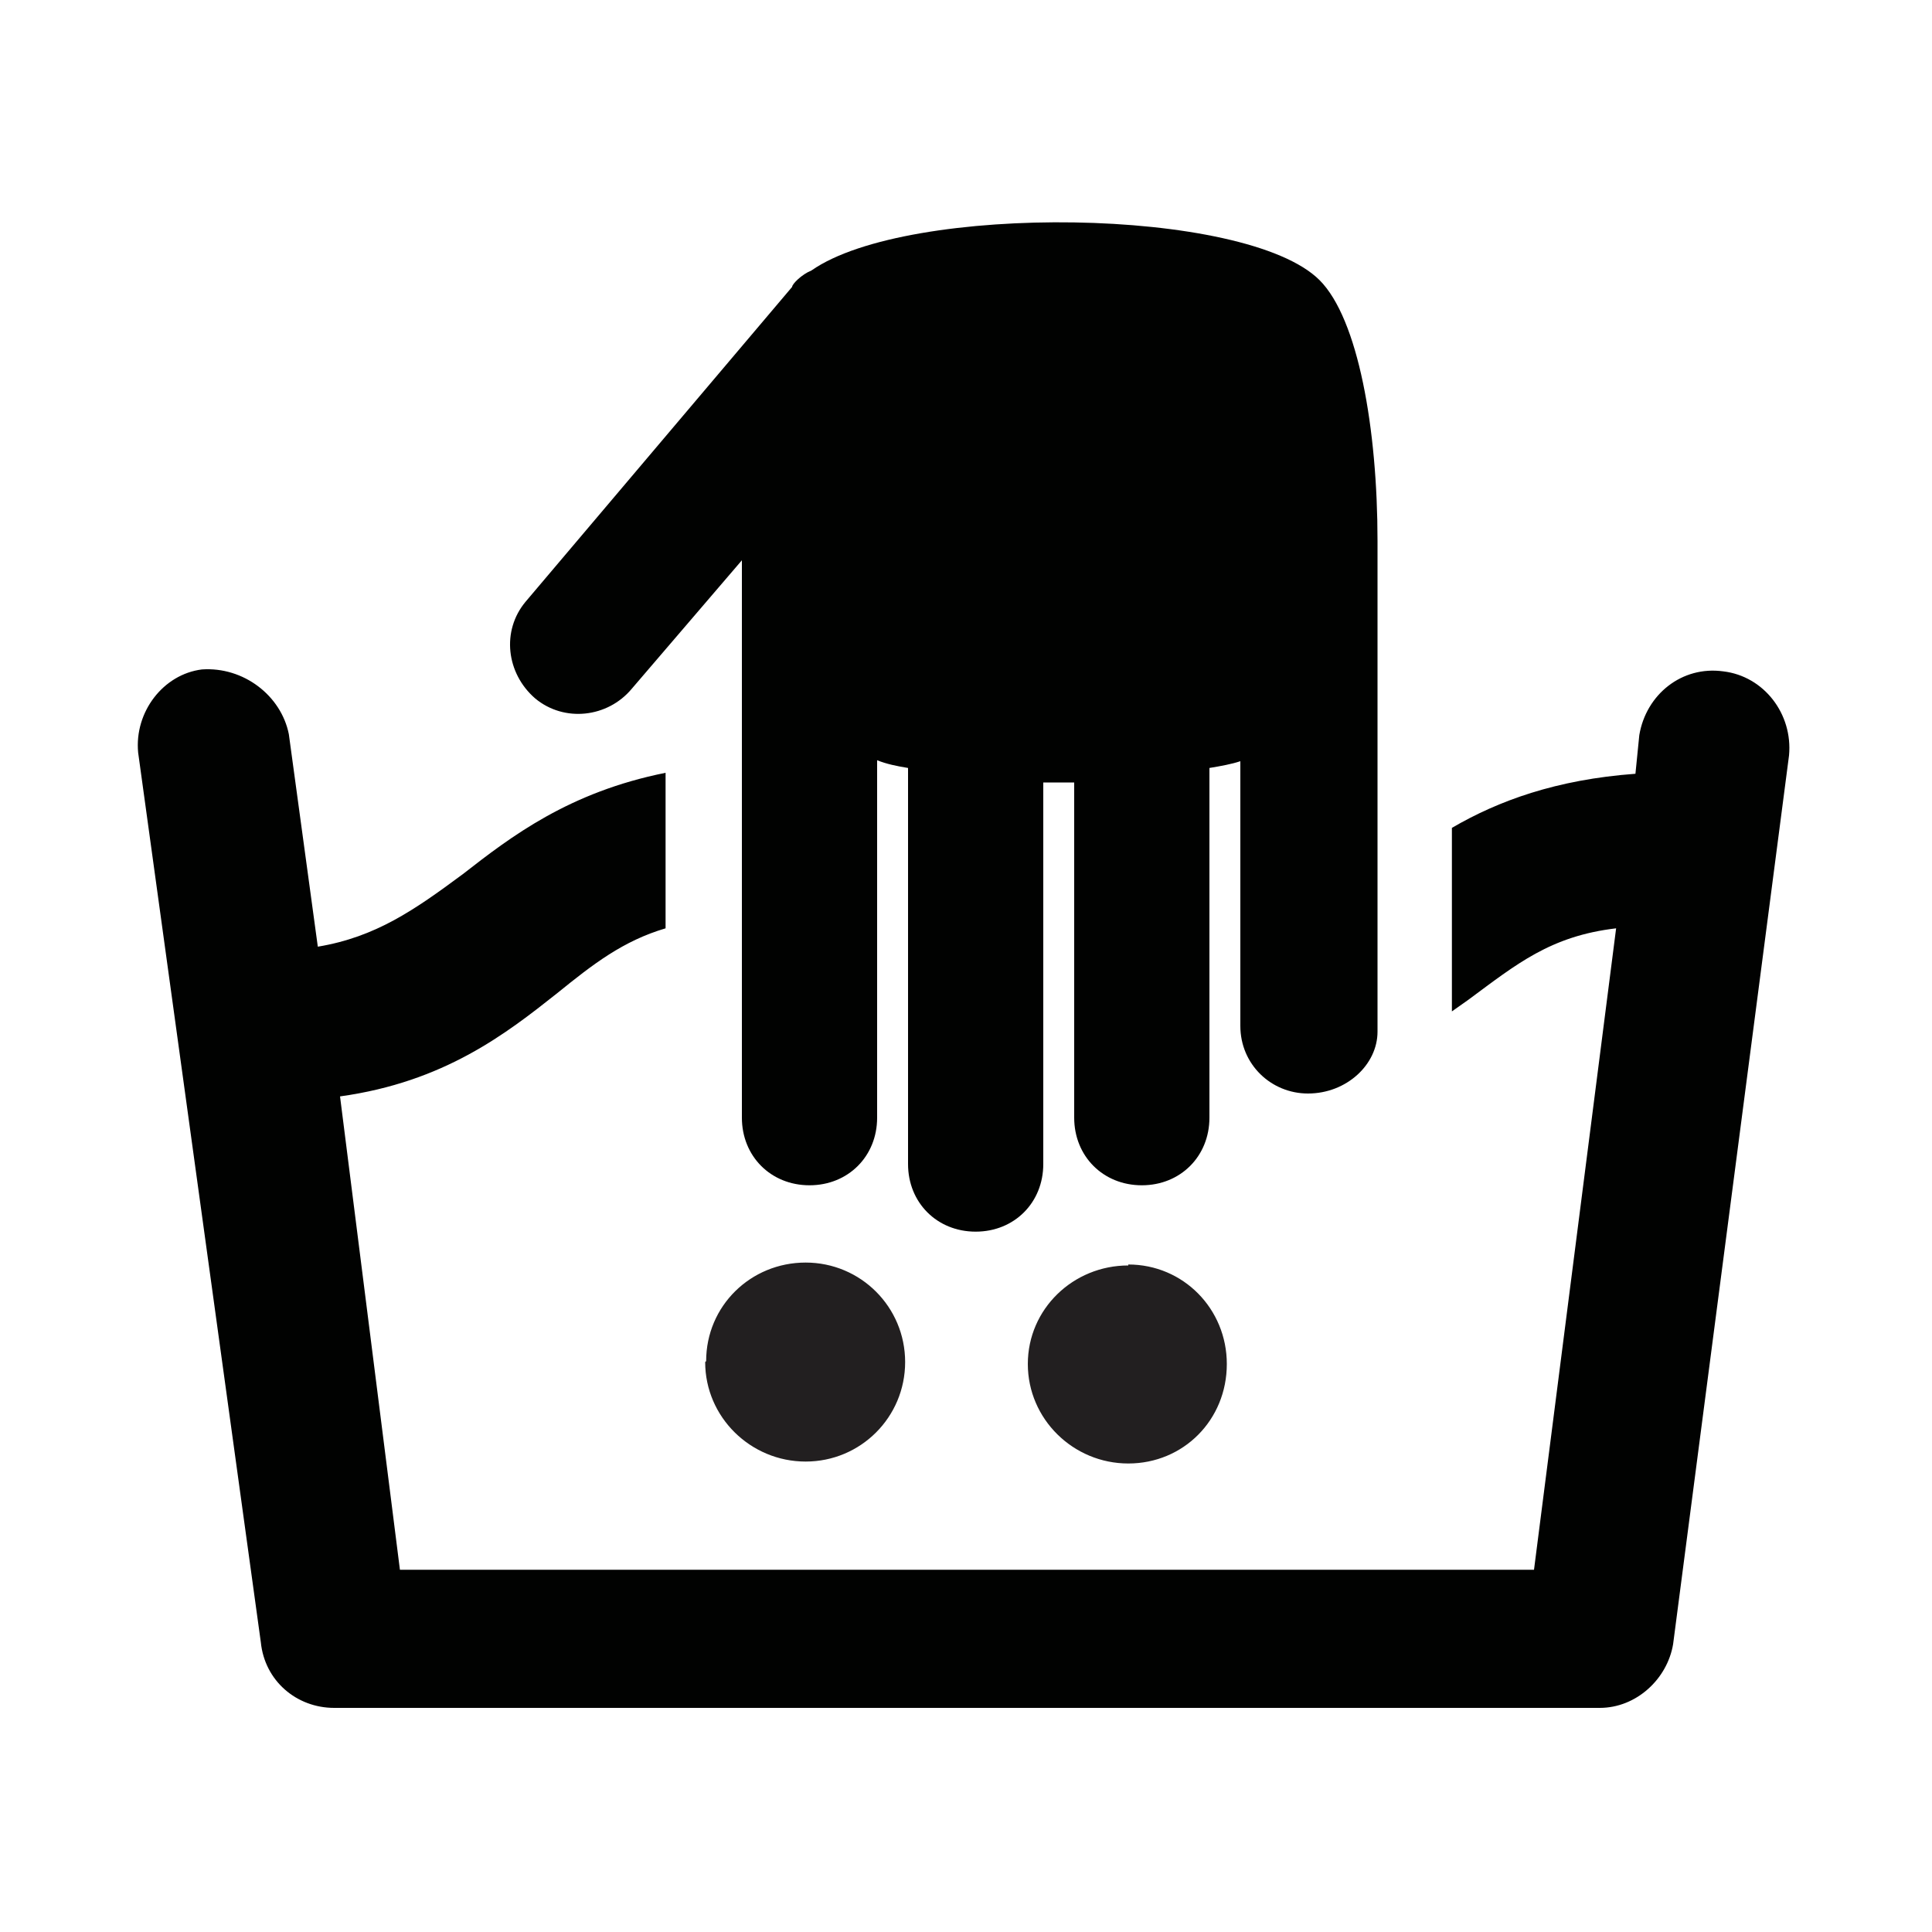 <svg width="200" height="200" viewBox="0 0 200 200" xmlns="http://www.w3.org/2000/svg">
  <title>
    Washing18
  </title>
  <g fill="none" fill-rule="evenodd">
    <path d="M116.8 131c-5.7 0-10.4 4.5-10.4 10.2 0 5.7 4.7 10.3 10.4 10.3S127 147 127 141.2c0-5.7-4.5-10.3-10.2-10.3zM73 141c0 5.7 4.7 10.3 10.4 10.3s10.3-4.6 10.3-10.3c0-5.7-4.6-10.3-10.3-10.3-5.7 0-10.3 4.5-10.3 10.2z" fill="#221F20"/>
    <path d="M178.4 69.5c-4.3-.6-8 2.4-8.7 6.6l-.4 4c-8.2.6-14.2 2.8-19 5.6v19l1.7-1.2c5-3.7 8.5-6.6 15.3-7.4l-8.5 66.4H41.4l-6.2-49C46 112 52.4 107 57.7 102.8c3.7-3 6.8-5.4 11.2-6.7V80c-10 2-16 6.6-21 10.5-5 3.7-9 6.5-15 7.5l-3-22c-.8-4-4.7-7-9-6.7-4 .5-7 4.4-6.6 8.6L27 170c.4 4 3.7 6.8 7.6 6.8h131c3.8 0 7-3 7.6-6.6l12-92c.4-4.3-2.6-8.2-6.8-8.7m-123 2.8c3 2.5 7.5 2 10-1L76.8 58v57.7c0 4 3 7 7 7s7-3 7-7v-37c1 .4 2 .6 3.2.8v41c0 4 3 7 7 7s7-3 7-7V81h3.2v34.7c0 4 3 7 7 7s7-3 7-7V79.5c1.2-.2 2.3-.4 3.2-.7v27.4c0 4 3.2 7 7 7 4 0 7.2-3 7.2-6.4V56c0-11.6-2-23-6-27C129 21.4 94 21 84 28c-1 .4-2 1.4-2 1.7L54.4 62.3c-2.5 3-2 7.4 1 10" fill="#010201"/>
  </g>
</svg>
